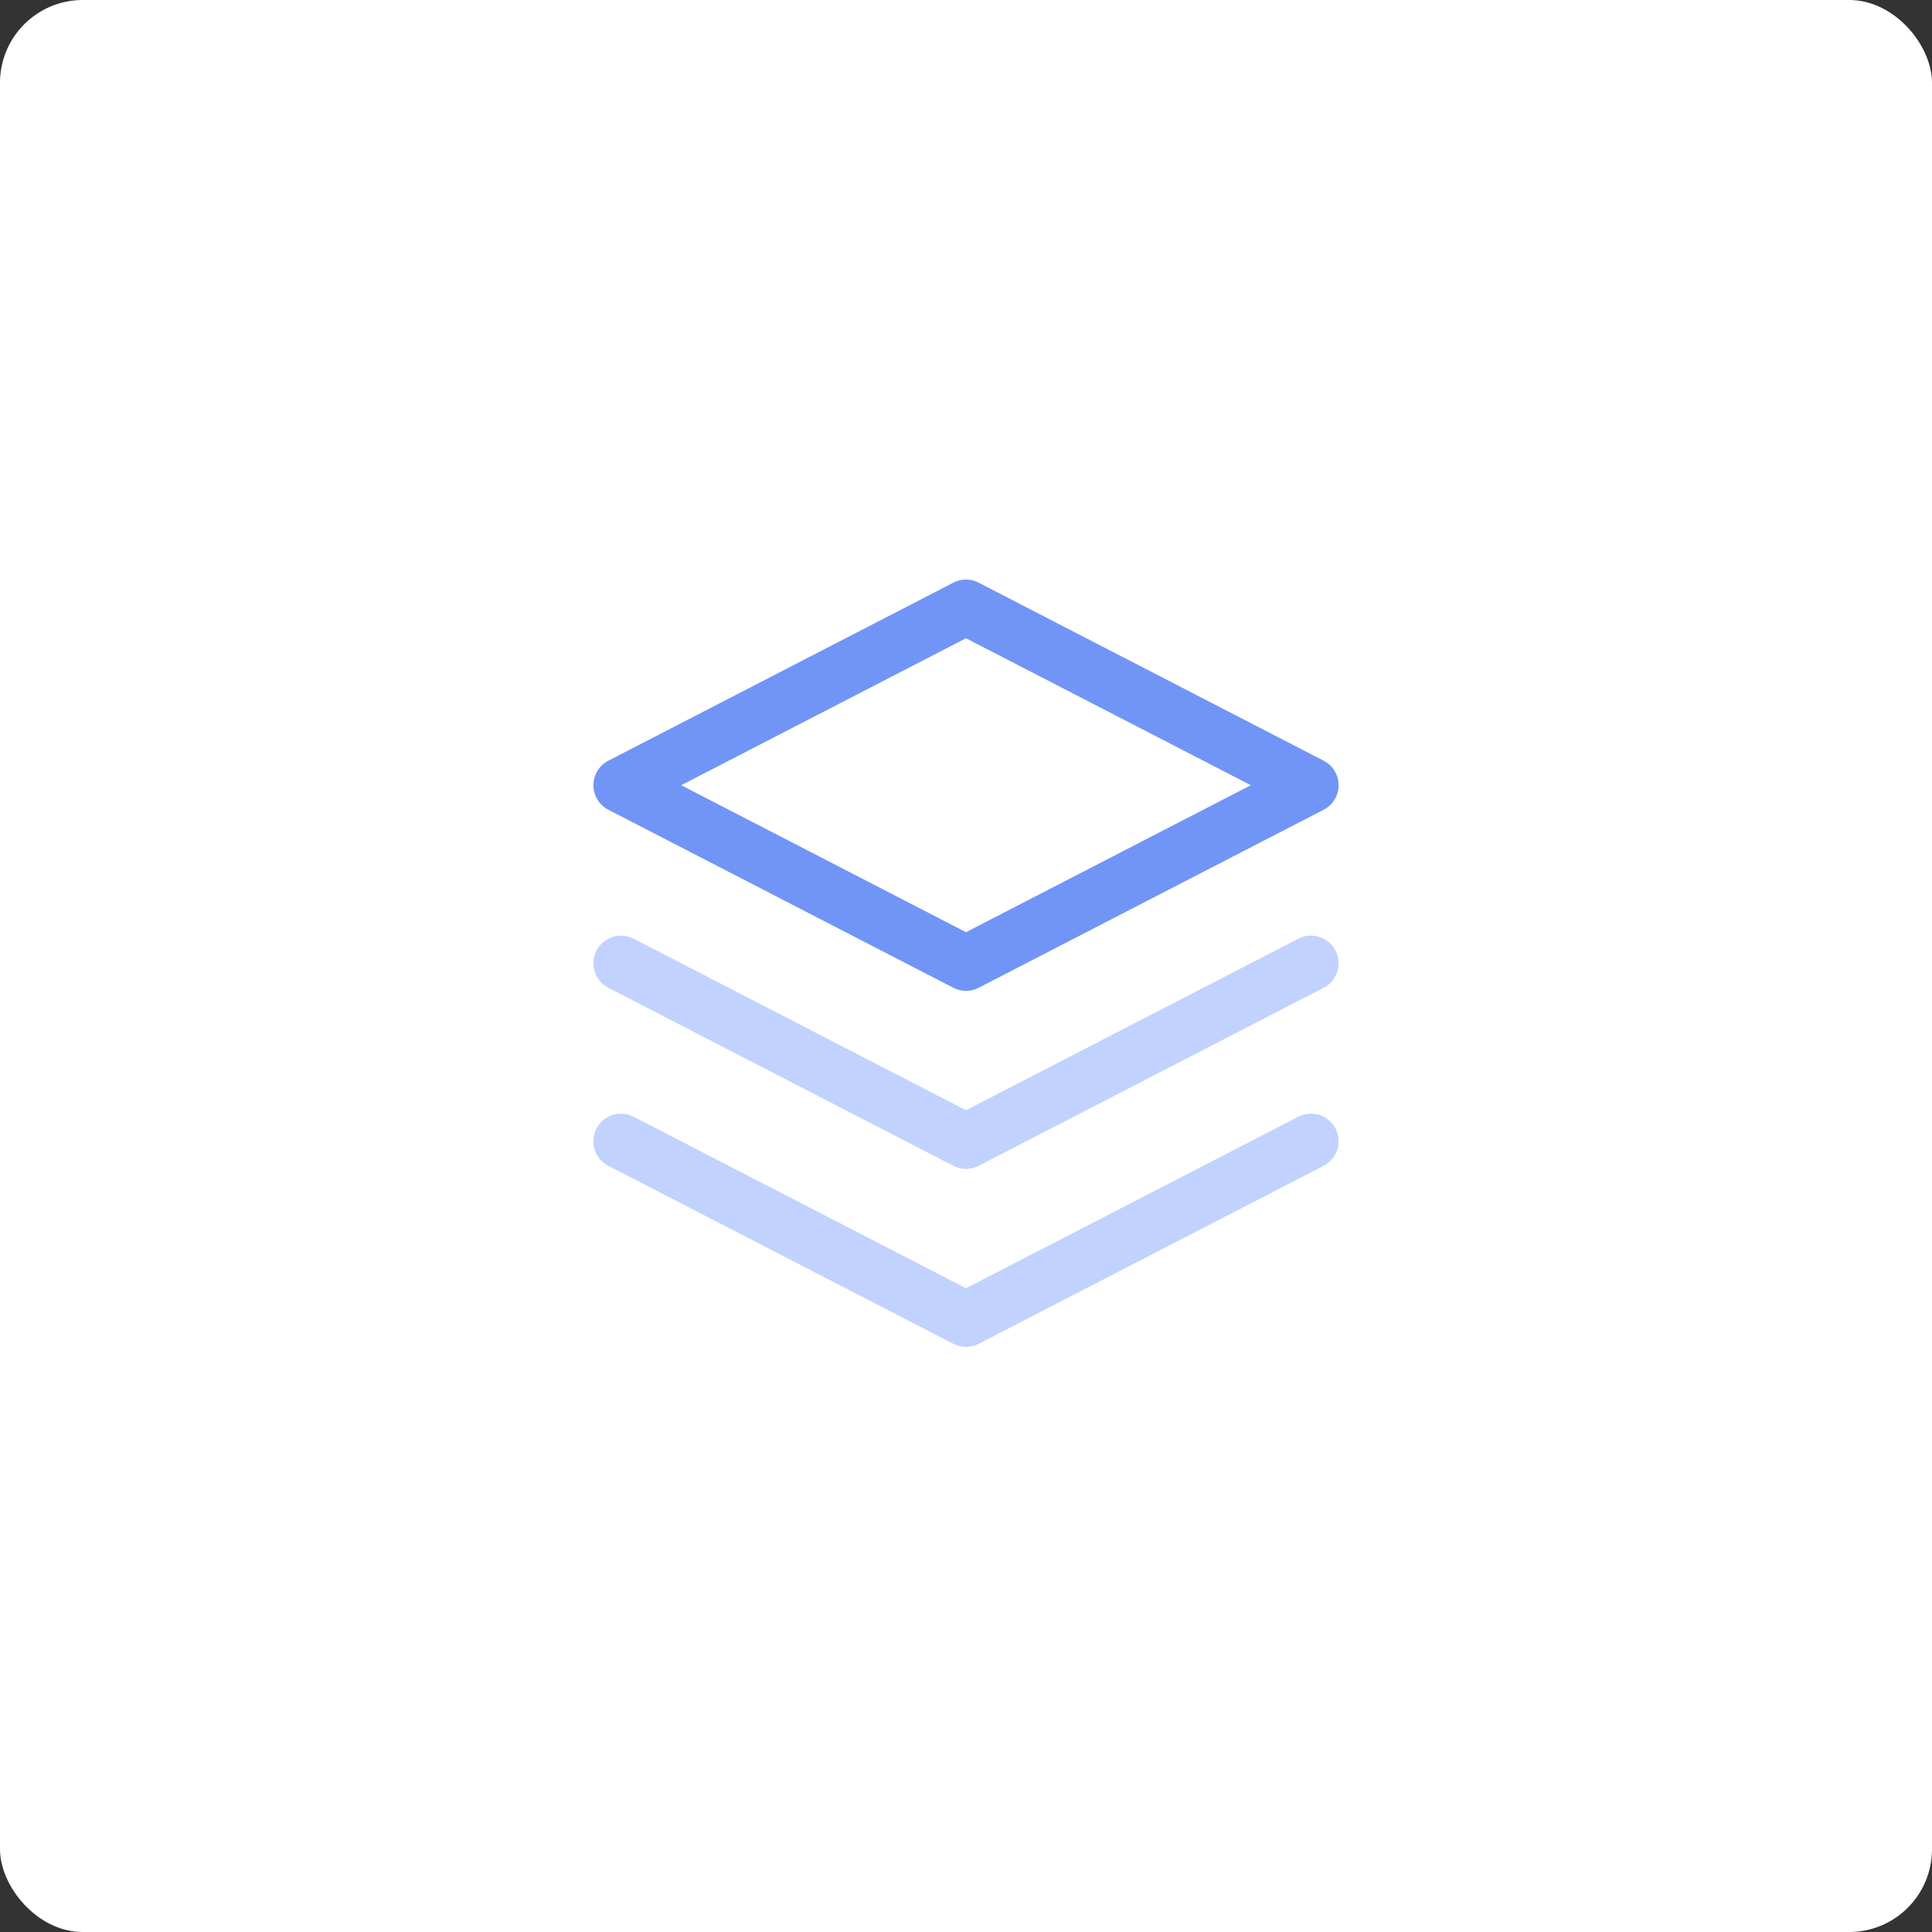 <svg width="70" height="70" viewBox="0 0 70 70" fill="none" xmlns="http://www.w3.org/2000/svg">
<rect x="0" y="0" width="70" height="70" fill="#333333" stroke="none"/>
<rect width="70" height="70" rx="3" fill="white"/>
<path d="M35 22L22.5 28.45L35 34.9L47.5 28.45L35 22Z" stroke="#4070F4" stroke-opacity="0.74" stroke-width="2" stroke-linecap="round" stroke-linejoin="round"/>
<path d="M22.5 41.351L35 47.8L47.5 41.351" stroke="#87A7FF" stroke-opacity="0.5" stroke-width="2" stroke-linecap="round" stroke-linejoin="round"/>
<path d="M22.5 34.9L35 41.351L47.5 34.9" stroke="#87A7FF" stroke-opacity="0.5" stroke-width="2" stroke-linecap="round" stroke-linejoin="round"/>
</svg>
